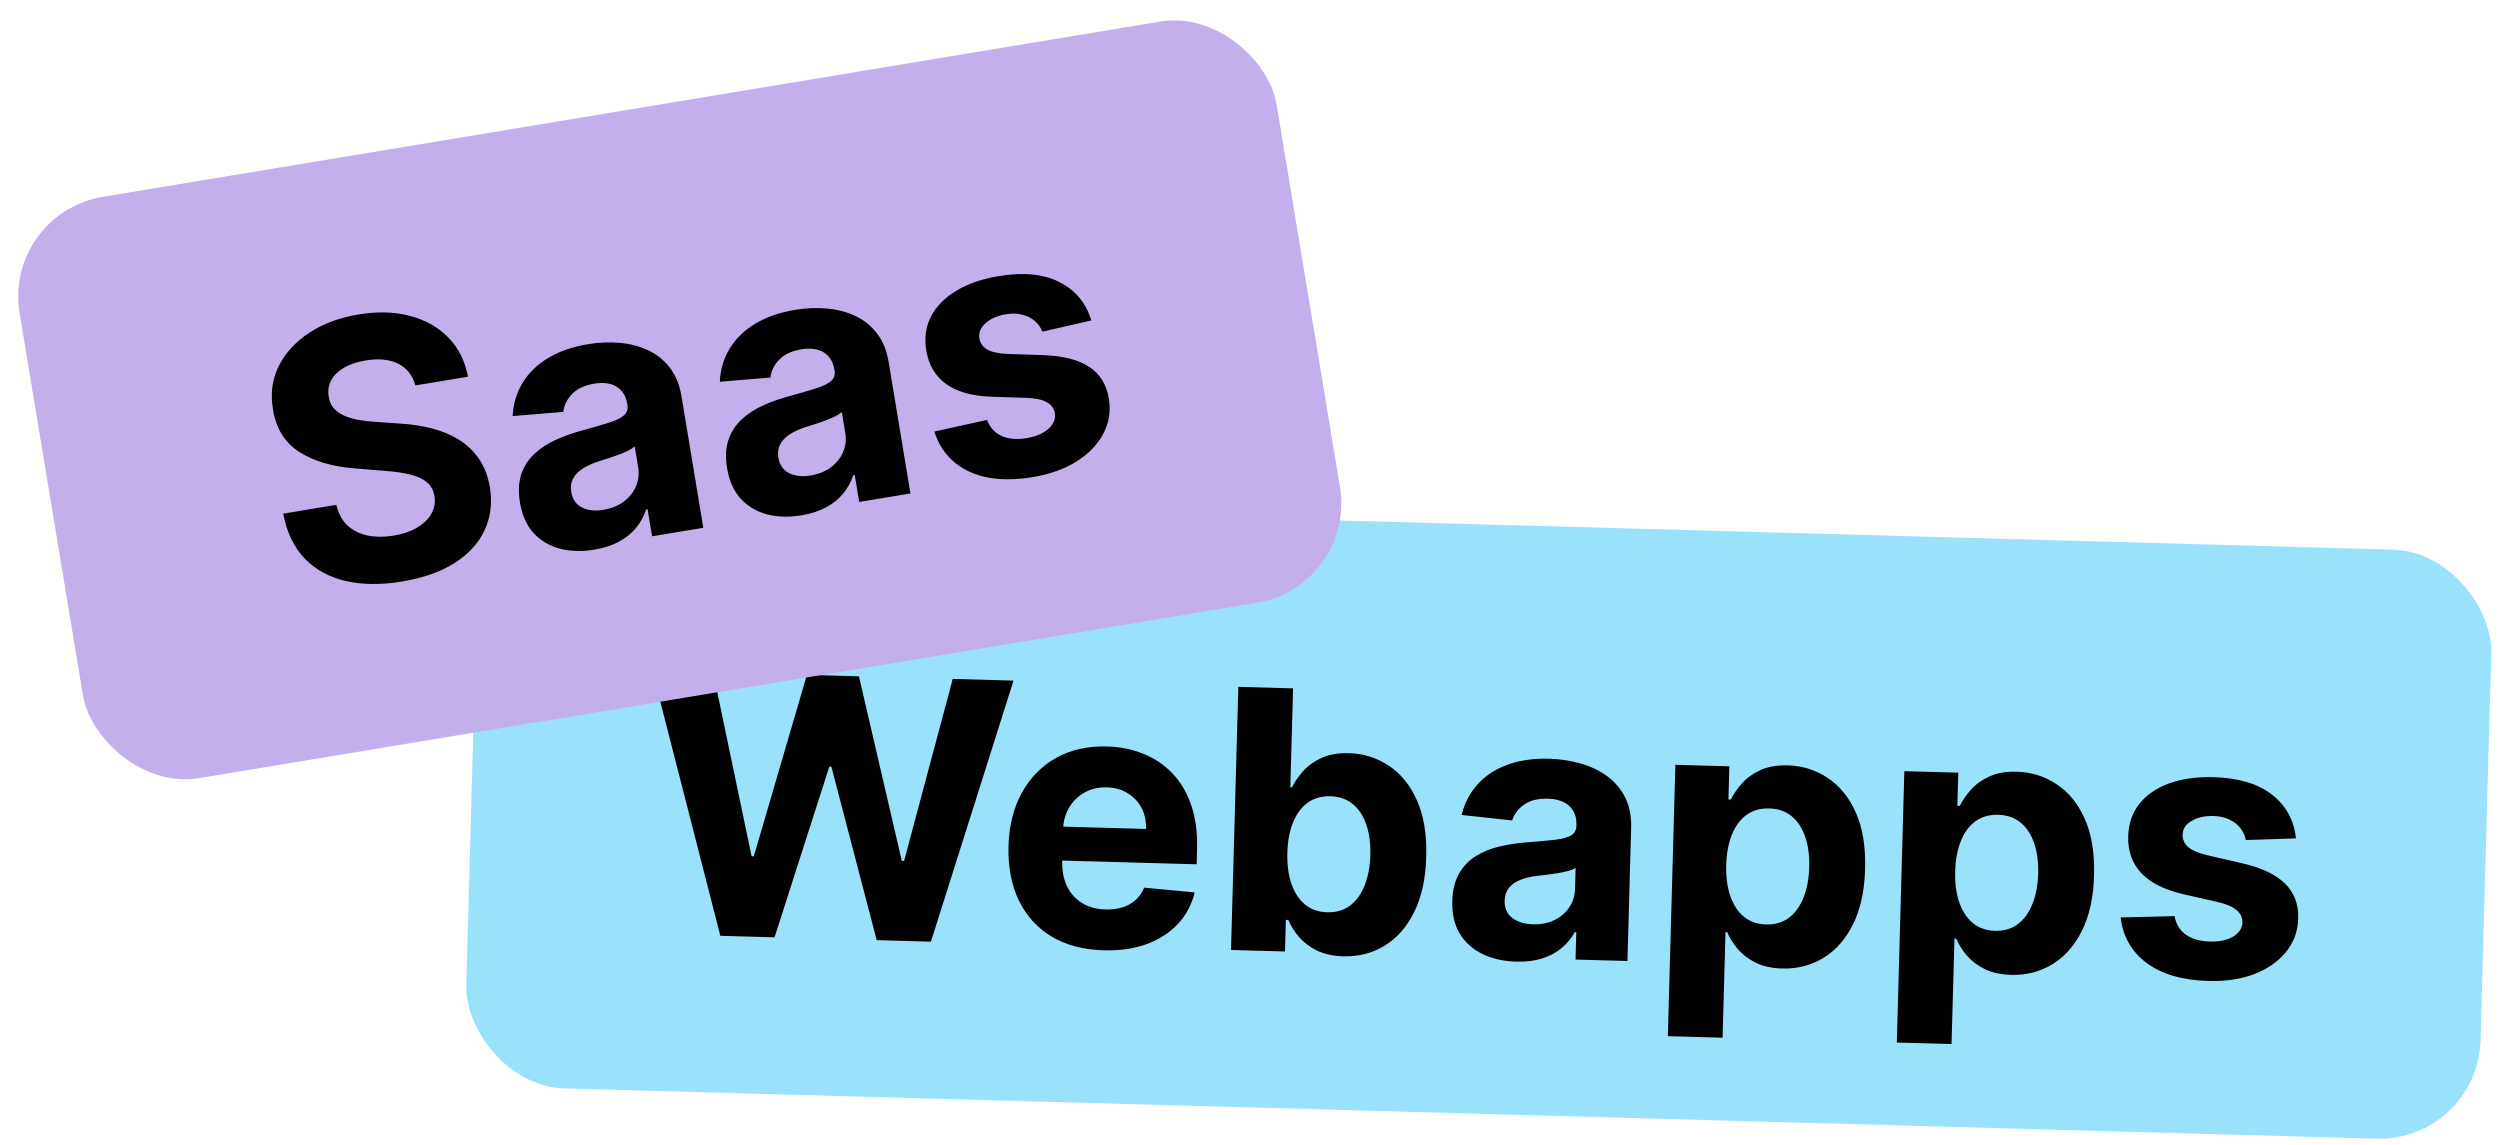 <svg width="297" height="136" viewBox="0 0 297 136" fill="none" xmlns="http://www.w3.org/2000/svg">
<rect x="57" y="59" width="239.384" height="70" rx="12" transform="rotate(1.587 57 59)" fill="#9AE1FC"/>
<path d="M85.576 111.174L77.499 79.665L84.719 79.866L89.29 101.73L89.55 101.737L95.861 80.175L102.043 80.347L107.133 102.271L107.407 102.279L113.186 80.656L120.406 80.856L110.593 111.869L104.152 111.69L98.766 91.086L98.522 91.079L92.017 111.353L85.576 111.174ZM131.107 112.896C128.695 112.829 126.633 112.283 124.92 111.258C123.217 110.223 121.923 108.792 121.037 106.965C120.151 105.128 119.742 102.973 119.811 100.5C119.878 98.088 120.405 95.984 121.392 94.189C122.378 92.393 123.735 91.01 125.463 90.04C127.201 89.07 129.22 88.617 131.519 88.68C133.066 88.723 134.499 89.013 135.818 89.548C137.148 90.074 138.298 90.844 139.268 91.859C140.248 92.874 140.997 94.137 141.515 95.649C142.033 97.15 142.265 98.898 142.21 100.892L142.16 102.678L122.363 102.129L122.474 98.099L136.151 98.479C136.177 97.542 135.997 96.707 135.61 95.974C135.223 95.24 134.673 94.659 133.962 94.232C133.262 93.795 132.438 93.564 131.492 93.537C130.505 93.51 129.623 93.715 128.847 94.151C128.082 94.578 127.475 95.167 127.026 95.919C126.578 96.66 126.336 97.493 126.3 98.419L126.193 102.25C126.161 103.41 126.347 104.419 126.751 105.275C127.165 106.132 127.763 106.8 128.544 107.28C129.325 107.76 130.26 108.015 131.349 108.045C132.071 108.065 132.735 107.982 133.341 107.795C133.947 107.608 134.47 107.317 134.908 106.922C135.347 106.527 135.687 106.037 135.927 105.453L141.93 106.017C141.584 107.454 140.924 108.698 139.947 109.751C138.981 110.793 137.747 111.594 136.245 112.153C134.753 112.702 133.04 112.95 131.107 112.896ZM146.246 112.858L147.114 81.598L153.617 81.778L153.29 93.531L153.489 93.537C153.791 92.914 154.221 92.284 154.778 91.648C155.346 91.002 156.074 90.472 156.961 90.059C157.859 89.636 158.964 89.442 160.277 89.479C161.986 89.526 163.551 90.018 164.971 90.953C166.392 91.879 167.51 93.249 168.325 95.064C169.14 96.869 169.511 99.114 169.436 101.801C169.364 104.416 168.88 106.613 167.986 108.39C167.101 110.158 165.924 111.485 164.453 112.371C162.993 113.247 161.373 113.66 159.592 113.611C158.33 113.576 157.262 113.337 156.388 112.895C155.525 112.454 154.822 111.91 154.28 111.264C153.738 110.607 153.328 109.949 153.051 109.289L152.761 109.281L152.657 113.036L146.246 112.858ZM152.937 101.312C152.898 102.706 153.058 103.928 153.416 104.977C153.773 106.025 154.311 106.85 155.027 107.45C155.744 108.04 156.627 108.35 157.675 108.379C158.733 108.408 159.637 108.143 160.385 107.584C161.134 107.014 161.712 106.215 162.117 105.187C162.533 104.15 162.76 102.95 162.797 101.586C162.835 100.233 162.68 99.037 162.332 97.999C161.984 96.96 161.451 96.141 160.735 95.541C160.018 94.94 159.126 94.625 158.057 94.596C156.999 94.566 156.096 94.821 155.348 95.361C154.61 95.9 154.033 96.678 153.618 97.696C153.202 98.713 152.976 99.918 152.937 101.312ZM180.124 114.242C178.628 114.2 177.302 113.904 176.146 113.352C174.991 112.791 174.086 111.986 173.433 110.94C172.79 109.883 172.49 108.582 172.533 107.035C172.57 105.732 172.839 104.645 173.342 103.773C173.845 102.901 174.516 102.207 175.355 101.69C176.194 101.174 177.142 100.793 178.197 100.547C179.263 100.302 180.378 100.139 181.541 100.059C182.909 99.955 184.011 99.853 184.849 99.754C185.687 99.645 186.298 99.468 186.682 99.224C187.065 98.98 187.264 98.609 187.278 98.111L187.28 98.019C187.307 97.052 187.023 96.296 186.427 95.75C185.841 95.204 184.994 94.916 183.884 94.885C182.714 94.852 181.776 95.086 181.07 95.586C180.363 96.075 179.888 96.704 179.642 97.471L173.642 96.816C173.987 95.399 174.621 94.185 175.546 93.172C176.47 92.148 177.647 91.376 179.077 90.856C180.518 90.326 182.174 90.087 184.047 90.138C185.349 90.175 186.592 90.362 187.774 90.7C188.966 91.039 190.016 91.542 190.925 92.208C191.843 92.875 192.558 93.72 193.069 94.743C193.581 95.755 193.817 96.958 193.779 98.352L193.34 114.166L187.173 113.994L187.263 110.743L187.08 110.738C186.683 111.46 186.162 112.093 185.515 112.635C184.869 113.167 184.099 113.578 183.205 113.869C182.311 114.15 181.284 114.274 180.124 114.242ZM182.111 109.806C183.067 109.832 183.917 109.668 184.66 109.311C185.404 108.945 185.993 108.442 186.428 107.802C186.864 107.163 187.093 106.431 187.116 105.606L187.185 103.118C186.977 103.245 186.694 103.359 186.335 103.461C185.986 103.554 185.592 103.639 185.152 103.719C184.712 103.788 184.272 103.852 183.832 103.911C183.393 103.96 182.995 104.005 182.637 104.046C181.871 104.137 181.199 104.297 180.623 104.525C180.046 104.753 179.594 105.072 179.267 105.48C178.941 105.879 178.769 106.383 178.752 106.993C178.727 107.879 179.029 108.564 179.657 109.05C180.296 109.526 181.113 109.778 182.111 109.806ZM198.14 123.098L199.035 90.86L205.446 91.038L205.337 94.976L205.627 94.984C205.929 94.361 206.359 93.732 206.917 93.095C207.484 92.449 208.212 91.919 209.099 91.506C209.997 91.083 211.102 90.889 212.415 90.926C214.124 90.973 215.689 91.465 217.109 92.401C218.53 93.326 219.648 94.696 220.463 96.511C221.279 98.316 221.649 100.562 221.574 103.248C221.502 105.863 221.018 108.06 220.124 109.838C219.239 111.605 218.062 112.932 216.591 113.818C215.131 114.694 213.511 115.107 211.73 115.058C210.468 115.023 209.4 114.785 208.526 114.343C207.663 113.901 206.96 113.357 206.418 112.711C205.876 112.054 205.467 111.396 205.19 110.737L204.991 110.731L204.643 123.278L198.14 123.098ZM205.075 102.76C205.036 104.154 205.196 105.375 205.554 106.424C205.912 107.472 206.449 108.297 207.165 108.897C207.882 109.488 208.765 109.797 209.813 109.826C210.871 109.856 211.775 109.59 212.523 109.031C213.272 108.461 213.85 107.662 214.255 106.635C214.671 105.597 214.898 104.397 214.935 103.033C214.973 101.68 214.818 100.484 214.47 99.446C214.122 98.408 213.59 97.588 212.873 96.988C212.156 96.388 211.264 96.073 210.195 96.043C209.137 96.013 208.234 96.269 207.486 96.808C206.748 97.347 206.171 98.126 205.756 99.143C205.341 100.16 205.114 101.365 205.075 102.76ZM225.341 123.853L226.236 91.615L232.647 91.793L232.537 95.731L232.827 95.739C233.13 95.116 233.56 94.487 234.117 93.85C234.685 93.204 235.412 92.674 236.3 92.261C237.197 91.838 238.303 91.645 239.615 91.681C241.325 91.728 242.89 92.22 244.31 93.156C245.73 94.081 246.848 95.451 247.663 97.266C248.479 99.071 248.849 101.317 248.775 104.003C248.702 106.618 248.219 108.815 247.324 110.593C246.44 112.36 245.263 113.687 243.792 114.573C242.332 115.449 240.711 115.862 238.93 115.813C237.668 115.778 236.601 115.54 235.727 115.098C234.863 114.656 234.16 114.112 233.618 113.466C233.076 112.809 232.667 112.151 232.39 111.492L232.192 111.486L231.843 124.033L225.341 123.853ZM232.275 103.515C232.237 104.909 232.396 106.13 232.754 107.179C233.112 108.227 233.649 109.052 234.366 109.652C235.083 110.243 235.965 110.552 237.013 110.581C238.072 110.611 238.975 110.346 239.724 109.786C240.473 109.216 241.05 108.417 241.455 107.39C241.871 106.352 242.098 105.152 242.136 103.788C242.173 102.435 242.018 101.239 241.67 100.201C241.322 99.163 240.79 98.343 240.073 97.743C239.357 97.143 238.464 96.828 237.396 96.798C236.338 96.769 235.434 97.023 234.686 97.563C233.948 98.103 233.371 98.881 232.956 99.898C232.541 100.915 232.314 102.12 232.275 103.515ZM272.758 99.597L266.795 99.798C266.707 99.287 266.501 98.823 266.177 98.406C265.852 97.98 265.419 97.637 264.876 97.377C264.344 97.108 263.701 96.963 262.948 96.942C261.941 96.914 261.085 97.104 260.381 97.512C259.678 97.91 259.316 98.46 259.297 99.162C259.281 99.722 259.492 100.202 259.929 100.601C260.366 101 261.126 101.332 262.208 101.596L266.428 102.568C268.694 103.1 270.373 103.9 271.463 104.969C272.554 106.038 273.076 107.417 273.029 109.106C272.986 110.643 272.496 111.979 271.558 113.114C270.63 114.249 269.374 115.12 267.789 115.728C266.214 116.326 264.409 116.597 262.374 116.54C259.27 116.454 256.815 115.739 255.009 114.396C253.214 113.042 252.189 111.242 251.936 108.994L258.341 108.836C258.508 109.788 258.956 110.523 259.685 111.043C260.414 111.552 261.359 111.822 262.519 111.854C263.659 111.886 264.581 111.693 265.285 111.274C265.999 110.846 266.371 110.281 266.401 109.579C266.407 108.989 266.171 108.498 265.693 108.108C265.216 107.708 264.471 107.392 263.459 107.16L259.421 106.239C257.144 105.717 255.462 104.876 254.374 103.716C253.296 102.555 252.781 101.1 252.83 99.35C252.872 97.844 253.315 96.557 254.159 95.491C255.014 94.425 256.192 93.618 257.694 93.069C259.206 92.52 260.965 92.274 262.969 92.329C265.931 92.412 268.243 93.102 269.908 94.401C271.583 95.7 272.533 97.432 272.758 99.597Z" fill="black"/>
<rect x="0.363" y="25.349" width="151.374" height="70" rx="12" transform="rotate(-9.412 0.363 25.349)" fill="#C3AFEC"/>
<path d="M49.341 45.79C49.019 44.595 48.345 43.736 47.32 43.215C46.294 42.694 44.998 42.563 43.431 42.822C42.367 42.999 41.493 43.298 40.81 43.721C40.125 44.134 39.63 44.634 39.325 45.221C39.03 45.807 38.937 46.431 39.047 47.094C39.118 47.649 39.314 48.112 39.633 48.482C39.962 48.851 40.378 49.148 40.88 49.375C41.38 49.591 41.945 49.761 42.574 49.883C43.201 49.996 43.864 50.072 44.562 50.111L47.444 50.315C48.839 50.393 50.141 50.59 51.349 50.906C52.557 51.221 53.634 51.677 54.579 52.274C55.524 52.871 56.305 53.629 56.921 54.548C57.548 55.466 57.973 56.566 58.196 57.85C58.499 59.74 58.288 61.457 57.564 63.001C56.848 64.533 55.659 65.829 53.998 66.889C52.345 67.937 50.264 68.669 47.753 69.085C45.262 69.498 43.03 69.475 41.055 69.018C39.091 68.56 37.468 67.668 36.185 66.343C34.911 65.006 34.065 63.232 33.647 61.021L39.959 59.975C40.201 60.998 40.64 61.812 41.277 62.419C41.923 63.014 42.716 63.413 43.658 63.618C44.609 63.812 45.646 63.815 46.771 63.629C47.876 63.446 48.809 63.126 49.569 62.67C50.339 62.212 50.903 61.659 51.26 61.012C51.617 60.365 51.734 59.669 51.611 58.926C51.496 58.233 51.193 57.685 50.703 57.281C50.223 56.876 49.564 56.572 48.726 56.371C47.898 56.167 46.899 56.023 45.729 55.939L42.23 55.652C39.524 55.45 37.306 54.801 35.577 53.705C33.847 52.609 32.798 50.92 32.431 48.639C32.111 46.773 32.338 45.058 33.111 43.496C33.894 41.932 35.104 40.612 36.742 39.535C38.38 38.459 40.323 37.734 42.573 37.362C44.863 36.982 46.926 37.043 48.763 37.543C50.61 38.042 52.127 38.91 53.312 40.148C54.498 41.386 55.258 42.921 55.592 44.754L49.341 45.79ZM70.594 65.299C69.118 65.544 67.76 65.506 66.52 65.185C65.279 64.854 64.237 64.237 63.396 63.335C62.564 62.42 62.021 61.2 61.768 59.673C61.555 58.388 61.612 57.269 61.939 56.317C62.266 55.365 62.793 54.555 63.518 53.888C64.243 53.221 65.101 52.666 66.09 52.224C67.09 51.779 68.153 51.407 69.279 51.107C70.602 50.743 71.665 50.433 72.468 50.176C73.27 49.909 73.836 49.619 74.166 49.306C74.496 48.994 74.62 48.592 74.539 48.099L74.524 48.009C74.366 47.055 73.942 46.367 73.253 45.944C72.574 45.52 71.687 45.399 70.592 45.58C69.437 45.772 68.561 46.18 67.963 46.806C67.363 47.421 67.016 48.129 66.921 48.928L60.906 49.43C60.974 47.974 61.366 46.661 62.08 45.49C62.792 44.309 63.8 43.327 65.105 42.543C66.418 41.747 67.998 41.197 69.846 40.89C71.131 40.677 72.387 40.624 73.612 40.731C74.847 40.836 75.973 41.129 76.992 41.61C78.021 42.089 78.884 42.782 79.581 43.688C80.276 44.584 80.738 45.72 80.966 47.096L83.553 62.703L77.466 63.711L76.935 60.503L76.754 60.533C76.502 61.317 76.111 62.037 75.58 62.693C75.047 63.339 74.369 63.889 73.547 64.346C72.724 64.792 71.739 65.109 70.594 65.299ZM71.698 60.566C72.642 60.409 73.445 60.085 74.106 59.594C74.766 59.092 75.249 58.486 75.554 57.775C75.859 57.064 75.945 56.302 75.81 55.489L75.403 53.033C75.224 53.197 74.967 53.363 74.634 53.532C74.309 53.689 73.939 53.848 73.522 54.01C73.103 54.162 72.684 54.309 72.263 54.451C71.842 54.583 71.459 54.703 71.116 54.811C70.381 55.047 69.752 55.331 69.23 55.666C68.707 56 68.325 56.399 68.082 56.862C67.837 57.315 67.764 57.843 67.864 58.446C68.009 59.32 68.436 59.935 69.145 60.292C69.863 60.638 70.714 60.729 71.698 60.566ZM95.202 61.221C93.726 61.466 92.368 61.428 91.128 61.107C89.886 60.776 88.845 60.159 88.004 59.256C87.171 58.342 86.629 57.121 86.376 55.595C86.163 54.309 86.22 53.191 86.547 52.239C86.874 51.287 87.4 50.477 88.126 49.81C88.851 49.143 89.708 48.588 90.698 48.145C91.697 47.701 92.76 47.329 93.887 47.029C95.209 46.665 96.272 46.355 97.076 46.098C97.878 45.831 98.444 45.541 98.774 45.228C99.104 44.916 99.228 44.513 99.146 44.021L99.131 43.931C98.973 42.977 98.55 42.288 97.861 41.866C97.181 41.442 96.295 41.321 95.2 41.502C94.045 41.694 93.168 42.102 92.57 42.727C91.971 43.343 91.624 44.05 91.529 44.85L85.514 45.352C85.582 43.896 85.973 42.582 86.687 41.412C87.4 40.231 88.408 39.248 89.713 38.465C91.025 37.669 92.606 37.118 94.454 36.812C95.739 36.599 96.994 36.546 98.219 36.652C99.454 36.757 100.581 37.05 101.6 37.532C102.629 38.011 103.492 38.704 104.189 39.61C104.884 40.506 105.346 41.642 105.574 43.018L108.16 58.625L102.074 59.633L101.542 56.425L101.362 56.455C101.11 57.239 100.719 57.959 100.187 58.615C99.655 59.26 98.977 59.811 98.155 60.267C97.331 60.713 96.347 61.031 95.202 61.221ZM96.306 56.487C97.25 56.331 98.053 56.007 98.714 55.516C99.374 55.014 99.856 54.408 100.162 53.697C100.467 52.986 100.552 52.224 100.417 51.41L100.01 48.955C99.831 49.119 99.575 49.285 99.242 49.454C98.917 49.611 98.546 49.77 98.129 49.932C97.711 50.084 97.291 50.231 96.871 50.373C96.449 50.505 96.067 50.625 95.724 50.733C94.989 50.968 94.36 51.253 93.838 51.587C93.315 51.922 92.932 52.321 92.689 52.784C92.445 53.237 92.372 53.765 92.472 54.368C92.617 55.242 93.044 55.857 93.753 56.214C94.471 56.559 95.322 56.651 96.306 56.487ZM129.65 38.068L123.835 39.403C123.651 38.918 123.36 38.502 122.962 38.155C122.563 37.798 122.072 37.544 121.49 37.393C120.916 37.23 120.257 37.21 119.514 37.333C118.52 37.498 117.716 37.848 117.103 38.383C116.488 38.908 116.238 39.517 116.353 40.21C116.445 40.762 116.743 41.193 117.248 41.501C117.753 41.809 118.562 41.99 119.675 42.043L124.003 42.193C126.329 42.282 128.13 42.747 129.404 43.588C130.679 44.429 131.454 45.684 131.73 47.351C131.982 48.867 131.755 50.272 131.051 51.565C130.357 52.856 129.29 53.952 127.85 54.851C126.418 55.738 124.698 56.348 122.689 56.681C119.626 57.189 117.08 56.955 115.051 55.981C113.03 54.995 111.681 53.423 111.004 51.266L117.261 49.888C117.606 50.791 118.187 51.427 119.001 51.797C119.814 52.158 120.793 52.243 121.938 52.054C123.063 51.867 123.931 51.502 124.542 50.957C125.162 50.4 125.42 49.774 125.315 49.08C125.208 48.499 124.883 48.062 124.339 47.771C123.794 47.469 123.003 47.301 121.965 47.267L117.826 47.132C115.491 47.055 113.679 46.55 112.39 45.618C111.11 44.685 110.327 43.355 110.041 41.627C109.795 40.141 109.984 38.794 110.61 37.586C111.245 36.377 112.247 35.359 113.617 34.534C114.997 33.707 116.676 33.129 118.655 32.801C121.577 32.317 123.979 32.553 125.861 33.511C127.753 34.467 129.016 35.986 129.65 38.068Z" fill="black"/>
</svg>
